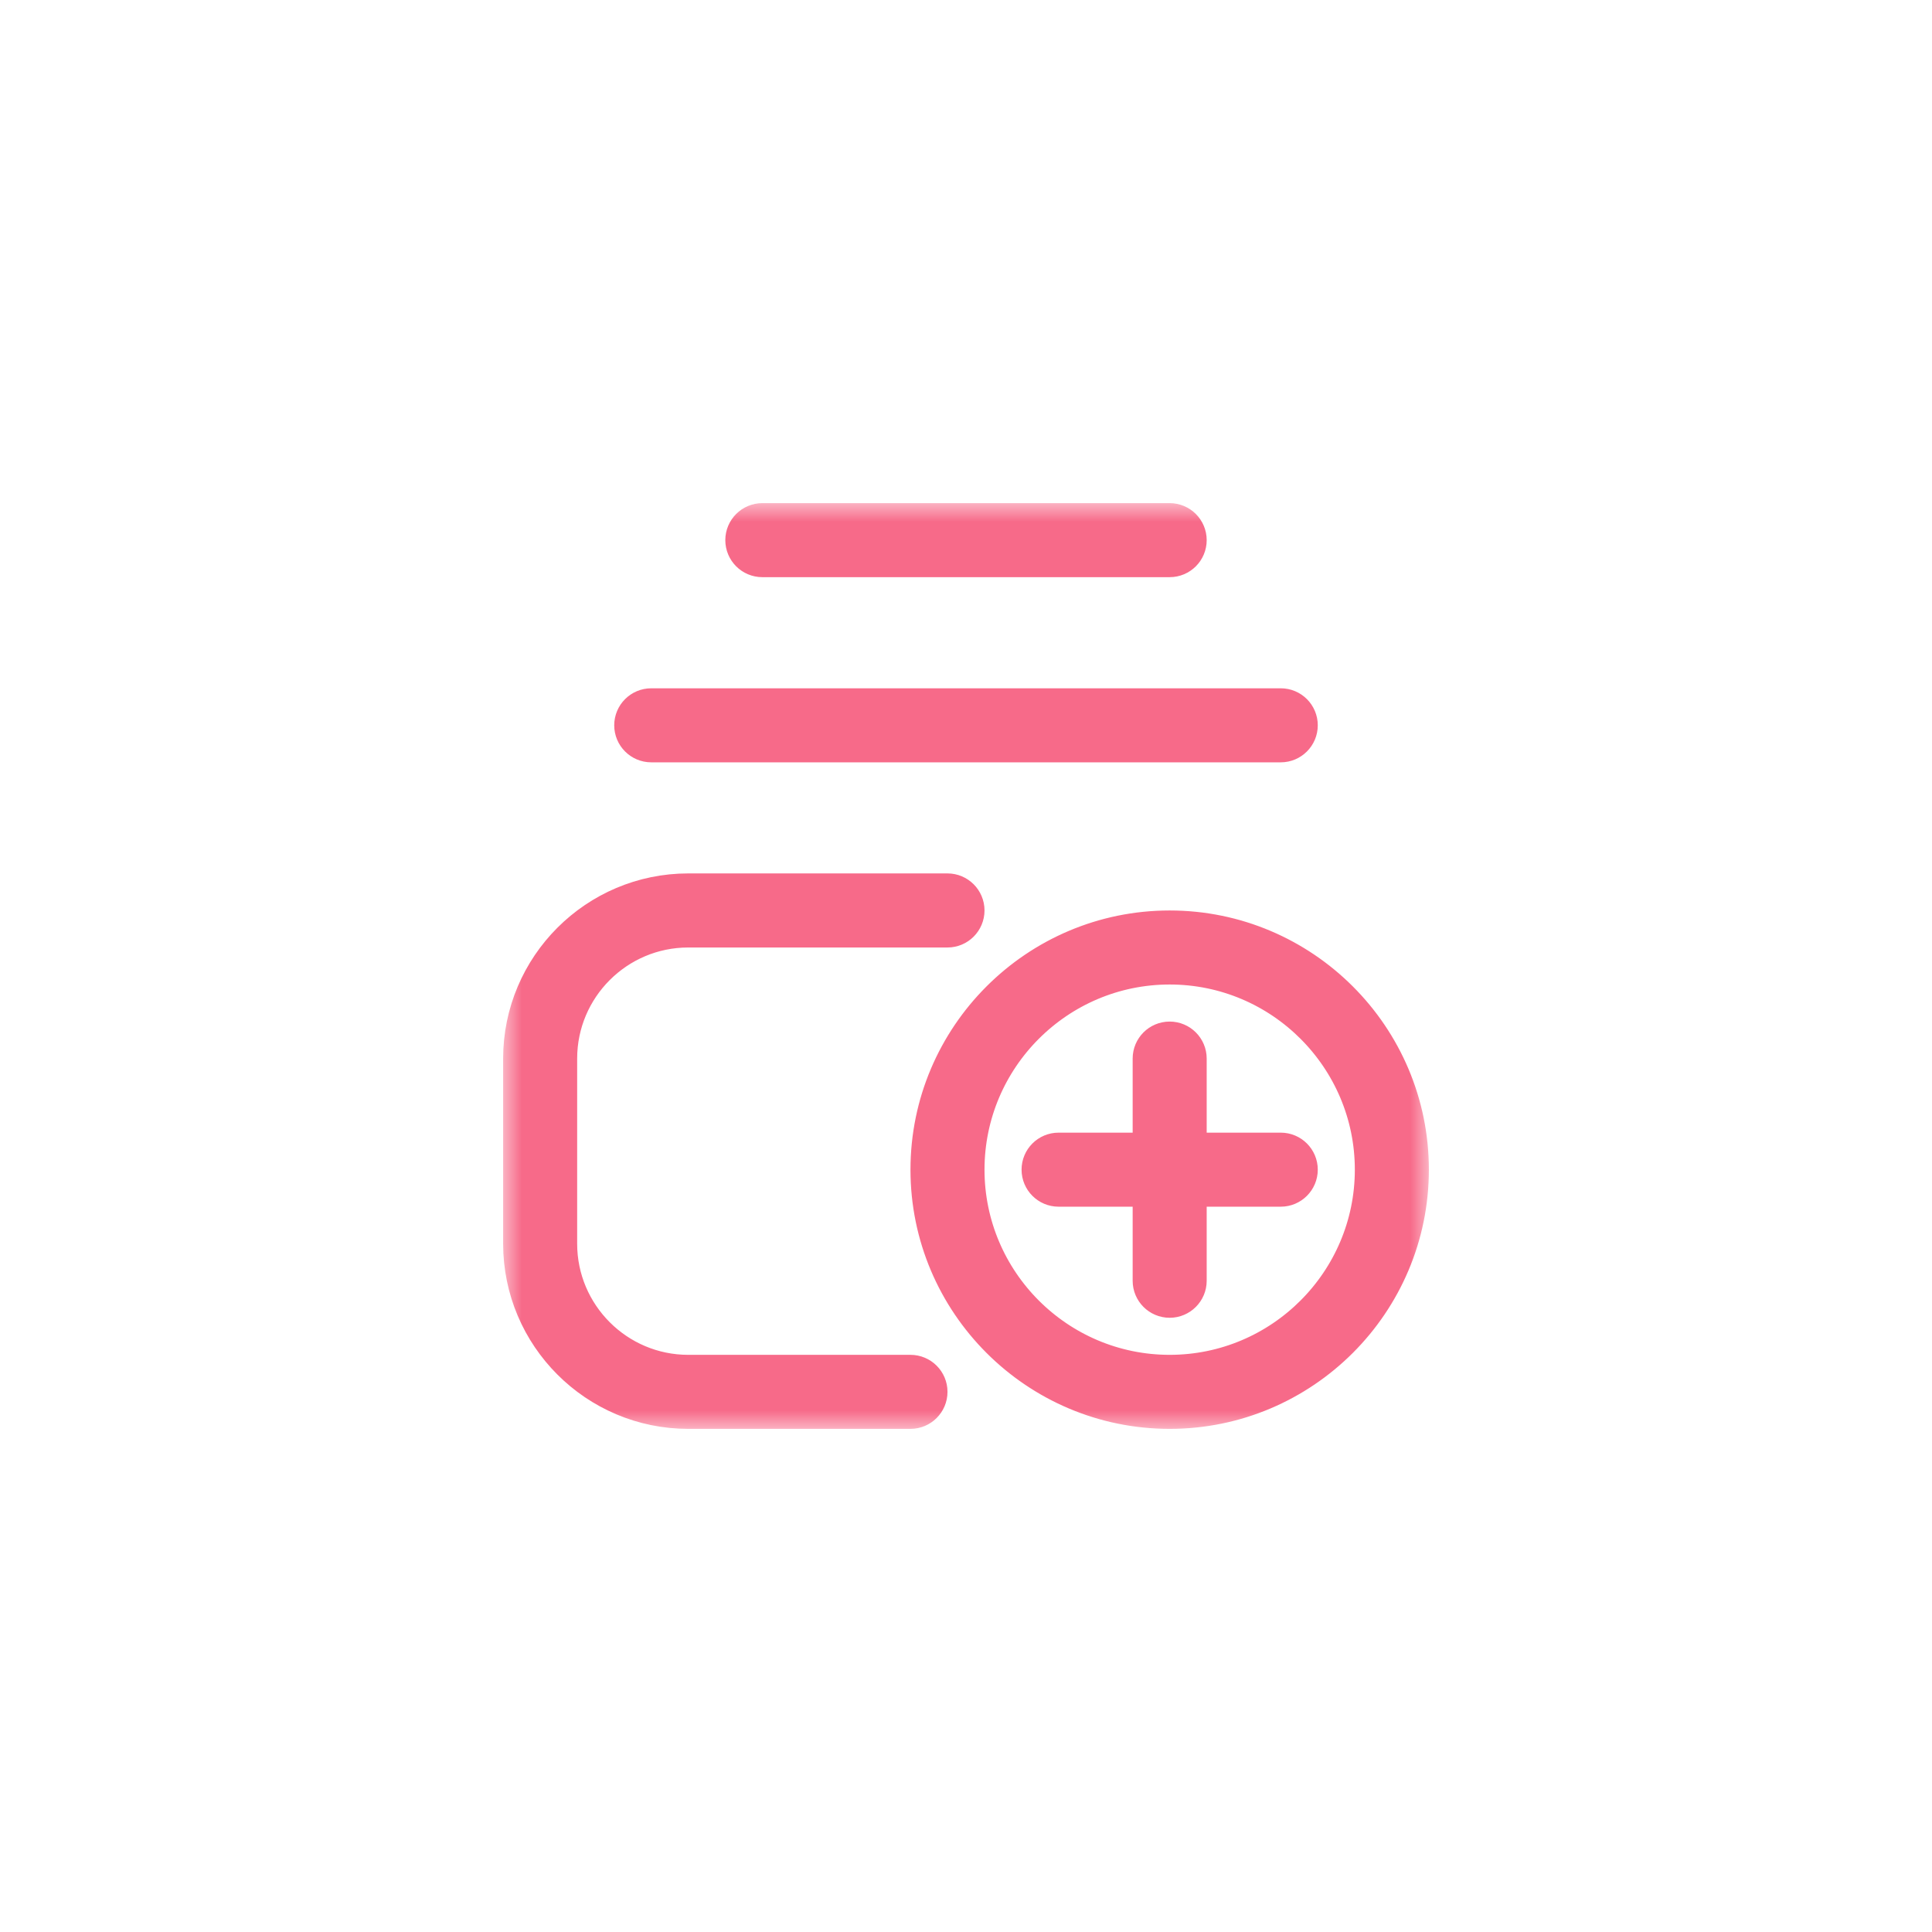 <svg width="50" height="50" viewBox="0 0 50 50" fill="none" xmlns="http://www.w3.org/2000/svg">
<mask id="mask0_56_73" style="mask-type:luminance" maskUnits="userSpaceOnUse" x="13" y="13" width="24" height="24">
<path d="M37 13H13V37H37V13Z" fill="white"/>
</mask>
<g mask="url(#mask0_56_73)">
<path d="M19.25 13.979C19.25 13.715 19.465 13.5 19.729 13.5H30.271C30.535 13.5 30.75 13.715 30.75 13.979C30.75 14.244 30.535 14.458 30.271 14.458H19.729C19.465 14.458 19.25 14.244 19.25 13.979ZM16.854 19.25H33.146C33.41 19.25 33.625 19.035 33.625 18.771C33.625 18.506 33.41 18.292 33.146 18.292H16.854C16.59 18.292 16.375 18.506 16.375 18.771C16.375 19.035 16.59 19.25 16.854 19.25ZM36.5 30.271C36.5 33.706 33.706 36.5 30.271 36.5C26.836 36.5 24.042 33.706 24.042 30.271C24.042 26.836 26.836 24.042 30.271 24.042C33.706 24.042 36.5 26.836 36.5 30.271ZM35.542 30.271C35.542 27.365 33.178 25 30.271 25C27.364 25 25 27.365 25 30.271C25 33.176 27.364 35.542 30.271 35.542C33.178 35.542 35.542 33.176 35.542 30.271ZM33.146 29.792H30.75V27.396C30.75 27.131 30.535 26.917 30.271 26.917C30.006 26.917 29.792 27.131 29.792 27.396V29.792H27.396C27.131 29.792 26.917 30.006 26.917 30.271C26.917 30.535 27.131 30.75 27.396 30.75H29.792V33.146C29.792 33.41 30.006 33.625 30.271 33.625C30.535 33.625 30.75 33.41 30.75 33.146V30.75H33.146C33.41 30.75 33.625 30.535 33.625 30.271C33.625 30.006 33.41 29.792 33.146 29.792ZM23.562 35.542H17.812C15.963 35.542 14.458 34.037 14.458 32.188V27.396C14.458 25.546 15.963 24.042 17.812 24.042H24.521C24.785 24.042 25 23.827 25 23.562C25 23.298 24.785 23.083 24.521 23.083H17.812C15.435 23.083 13.5 25.018 13.5 27.396V32.188C13.5 34.565 15.435 36.5 17.812 36.5H23.562C23.827 36.5 24.042 36.285 24.042 36.021C24.042 35.756 23.827 35.542 23.562 35.542Z" fill="#F76A89" stroke="#F76A89" stroke-width="0.958"/>
</g>
</svg>
